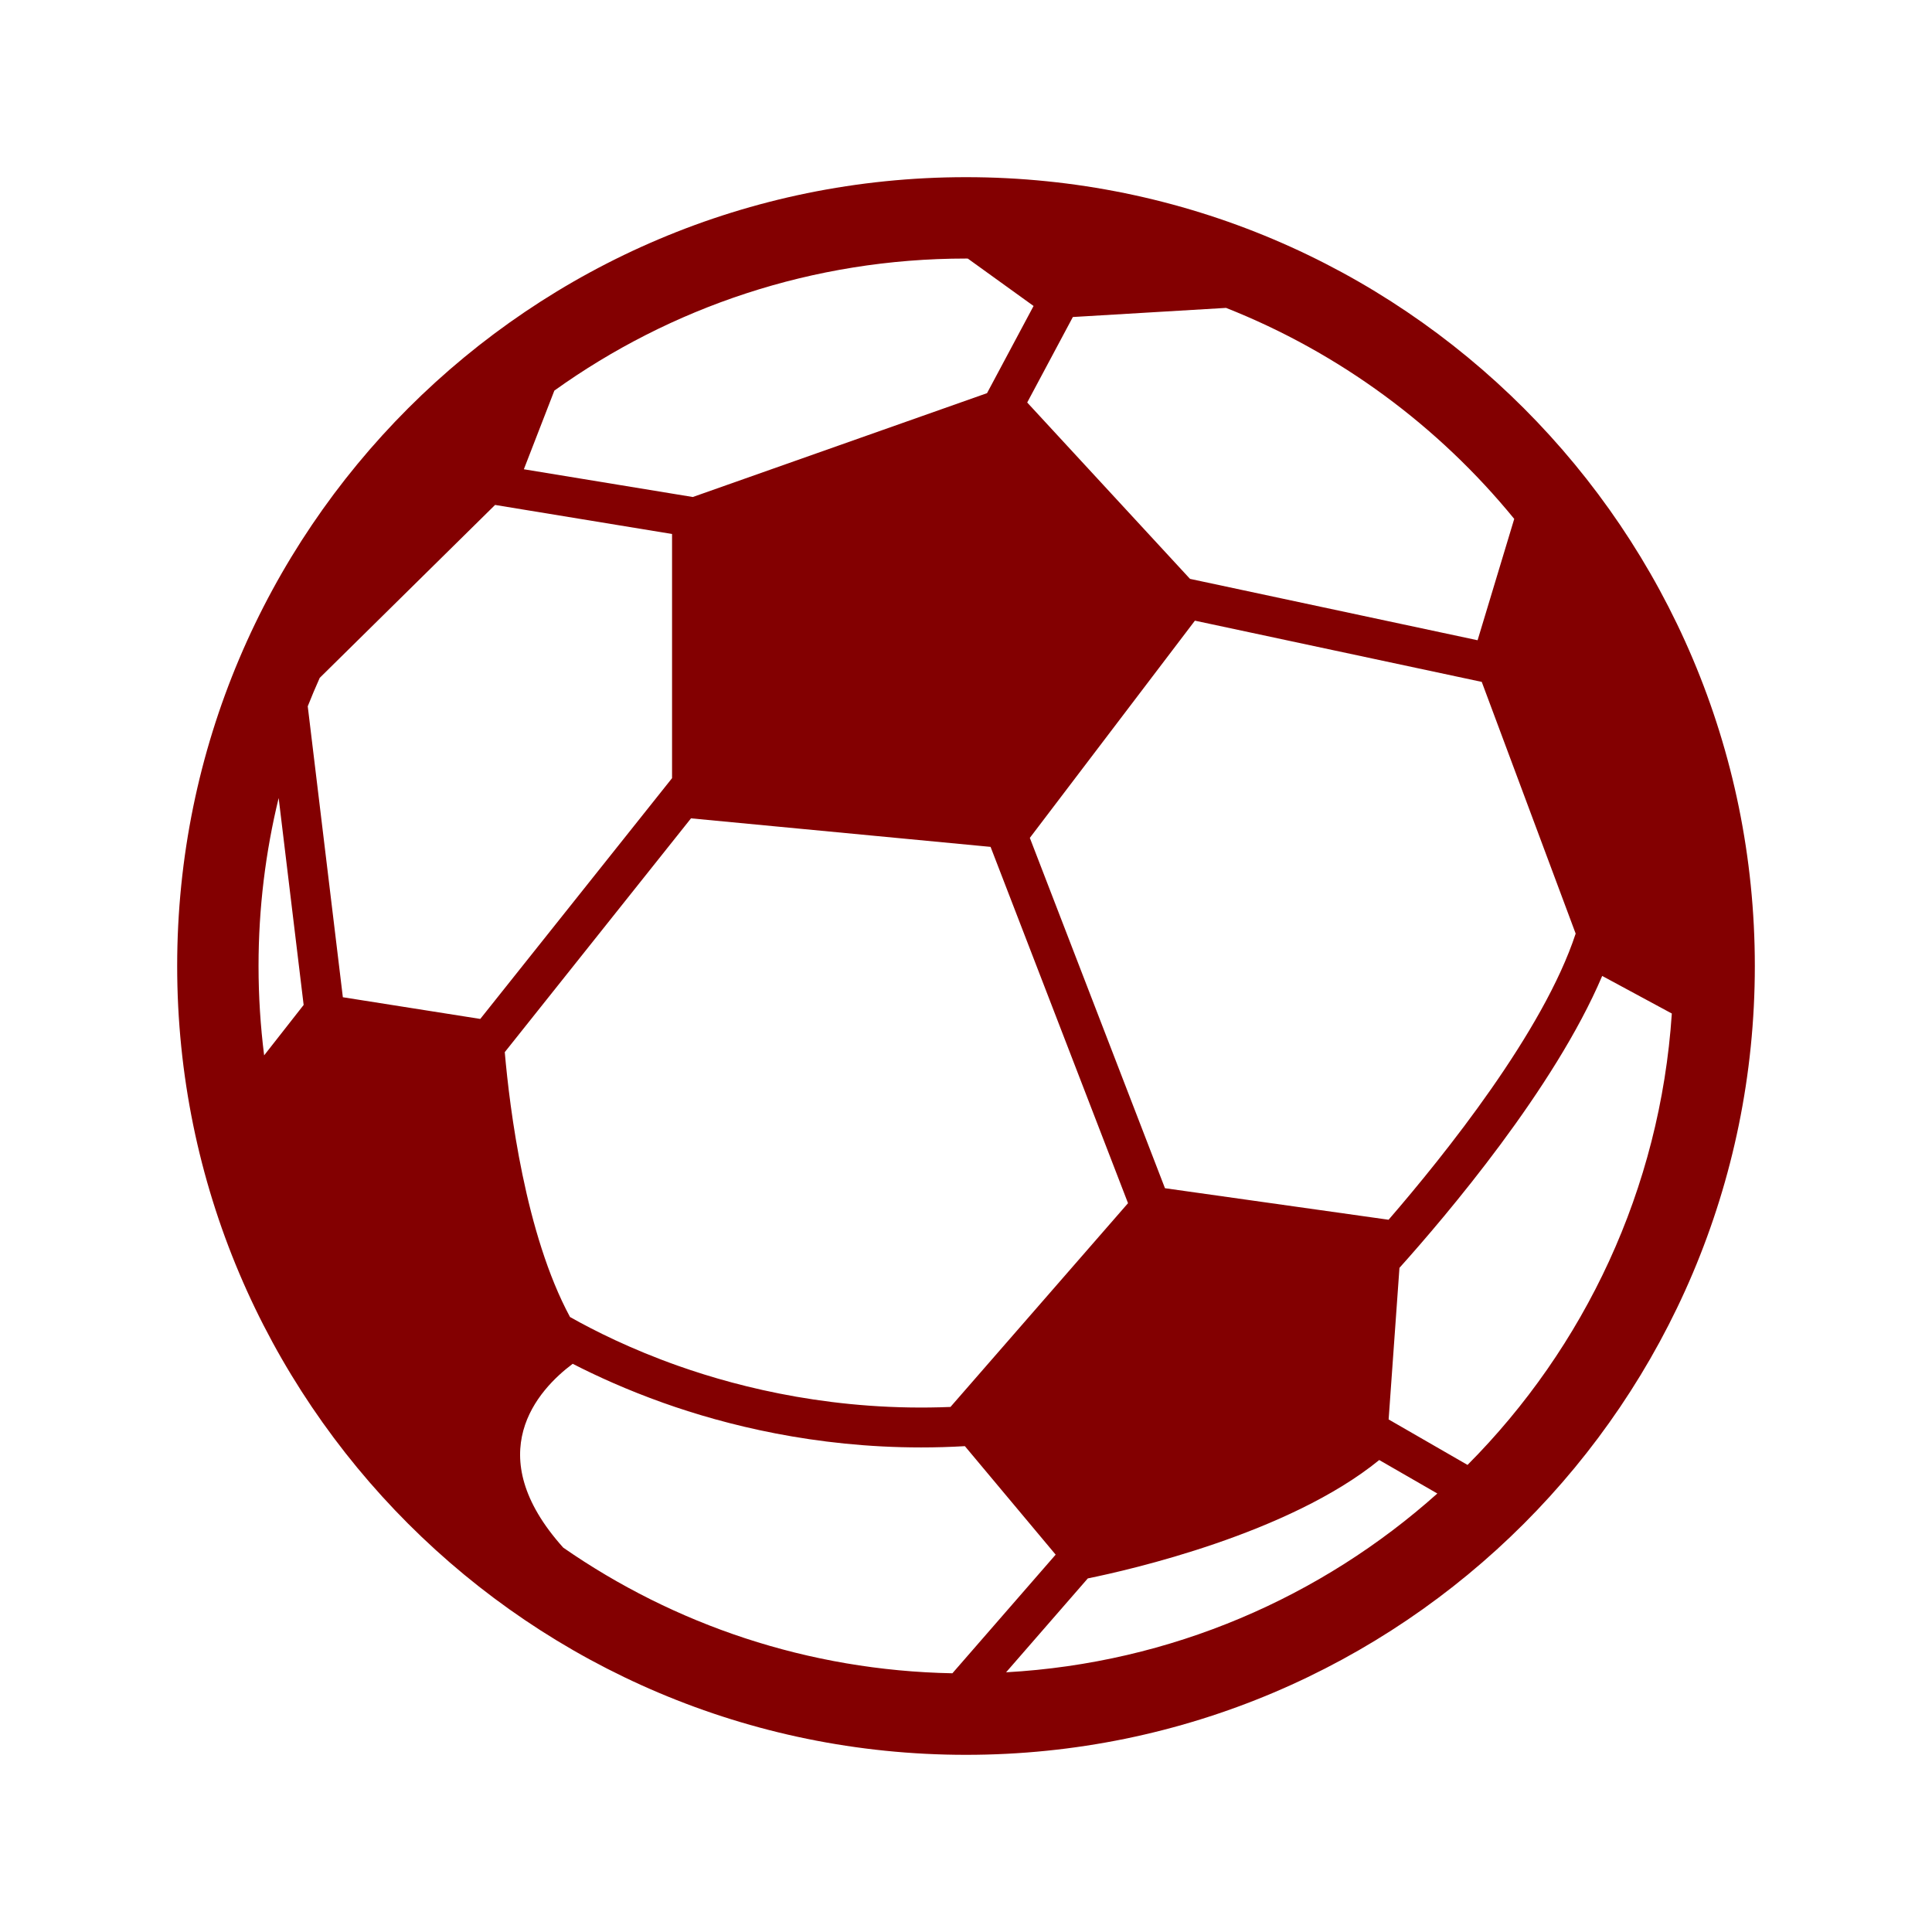 <svg enable-background="new 0 0 512 512" fill="#830001" height="512" viewBox="0 0 512 512" width="512" xmlns="http://www.w3.org/2000/svg"><path d="m256 46.952c-115.454 0-209.047 93.594-209.047 209.048s93.594 209.049 209.047 209.049c115.454 0 209.049-93.595 209.049-209.049s-93.595-209.048-209.049-209.048m111.987 276.293-59.259-8.356-35.812-92.844 43.747-57.562 76.017 16.225 24.888 66.706c-8.503 25.929-34.694 58.618-49.581 75.831m-283.255-143.607 46.469-45.825 46.9 7.7v64.708l-50.824 63.806-36.417-5.749-9.305-77.105c1.003-2.542 2.068-5.051 3.177-7.535m171.745-111.115 17.43 12.565-12.335 23.103-77.972 27.521-44.773-7.352 8.083-20.847c30.733-22.024 68.395-34.996 109.09-34.996.16 0 .317.005.477.006m-4.593 304.332c-29.955 1.227-55.093-4.854-72.188-10.903-12.468-4.412-22.238-9.317-28.636-12.933-11.851-21.953-15.979-55.17-17.292-70.189l49.355-61.96 79.389 7.56 36.426 94.426zm-102.615 37.286c-22.235-24.757-6.82-41.766 2.506-48.722 6.288 3.232 14.357 6.914 24.005 10.352 16.53 5.888 40.166 11.813 68.325 11.813 3.787 0 7.658-.109 11.601-.339l24.056 28.751-27.366 31.441c-38.284-.721-73.755-12.919-103.127-33.296m139.013 8.153c11.176-2.274 53.261-11.853 77.234-31.371l15.396 8.873c-30.696 27.447-70.48 44.934-114.286 47.381zm113.007-280.783-9.71 32.162-76.212-16.266-43.144-46.739 12.097-22.656 40.603-2.417c30.036 11.879 56.264 31.298 76.366 55.916m-327.438 73.967 6.62 54.844-10.469 13.355c-.978-7.755-1.484-15.657-1.484-23.678-.001-15.342 1.856-30.248 5.333-44.521m315.064 176.74-20.911-12.052 2.869-40.172c12.43-13.855 41.092-47.6 53.727-77.36l18.453 9.959c-3.092 46.578-23.182 88.506-54.138 119.625"/></svg>